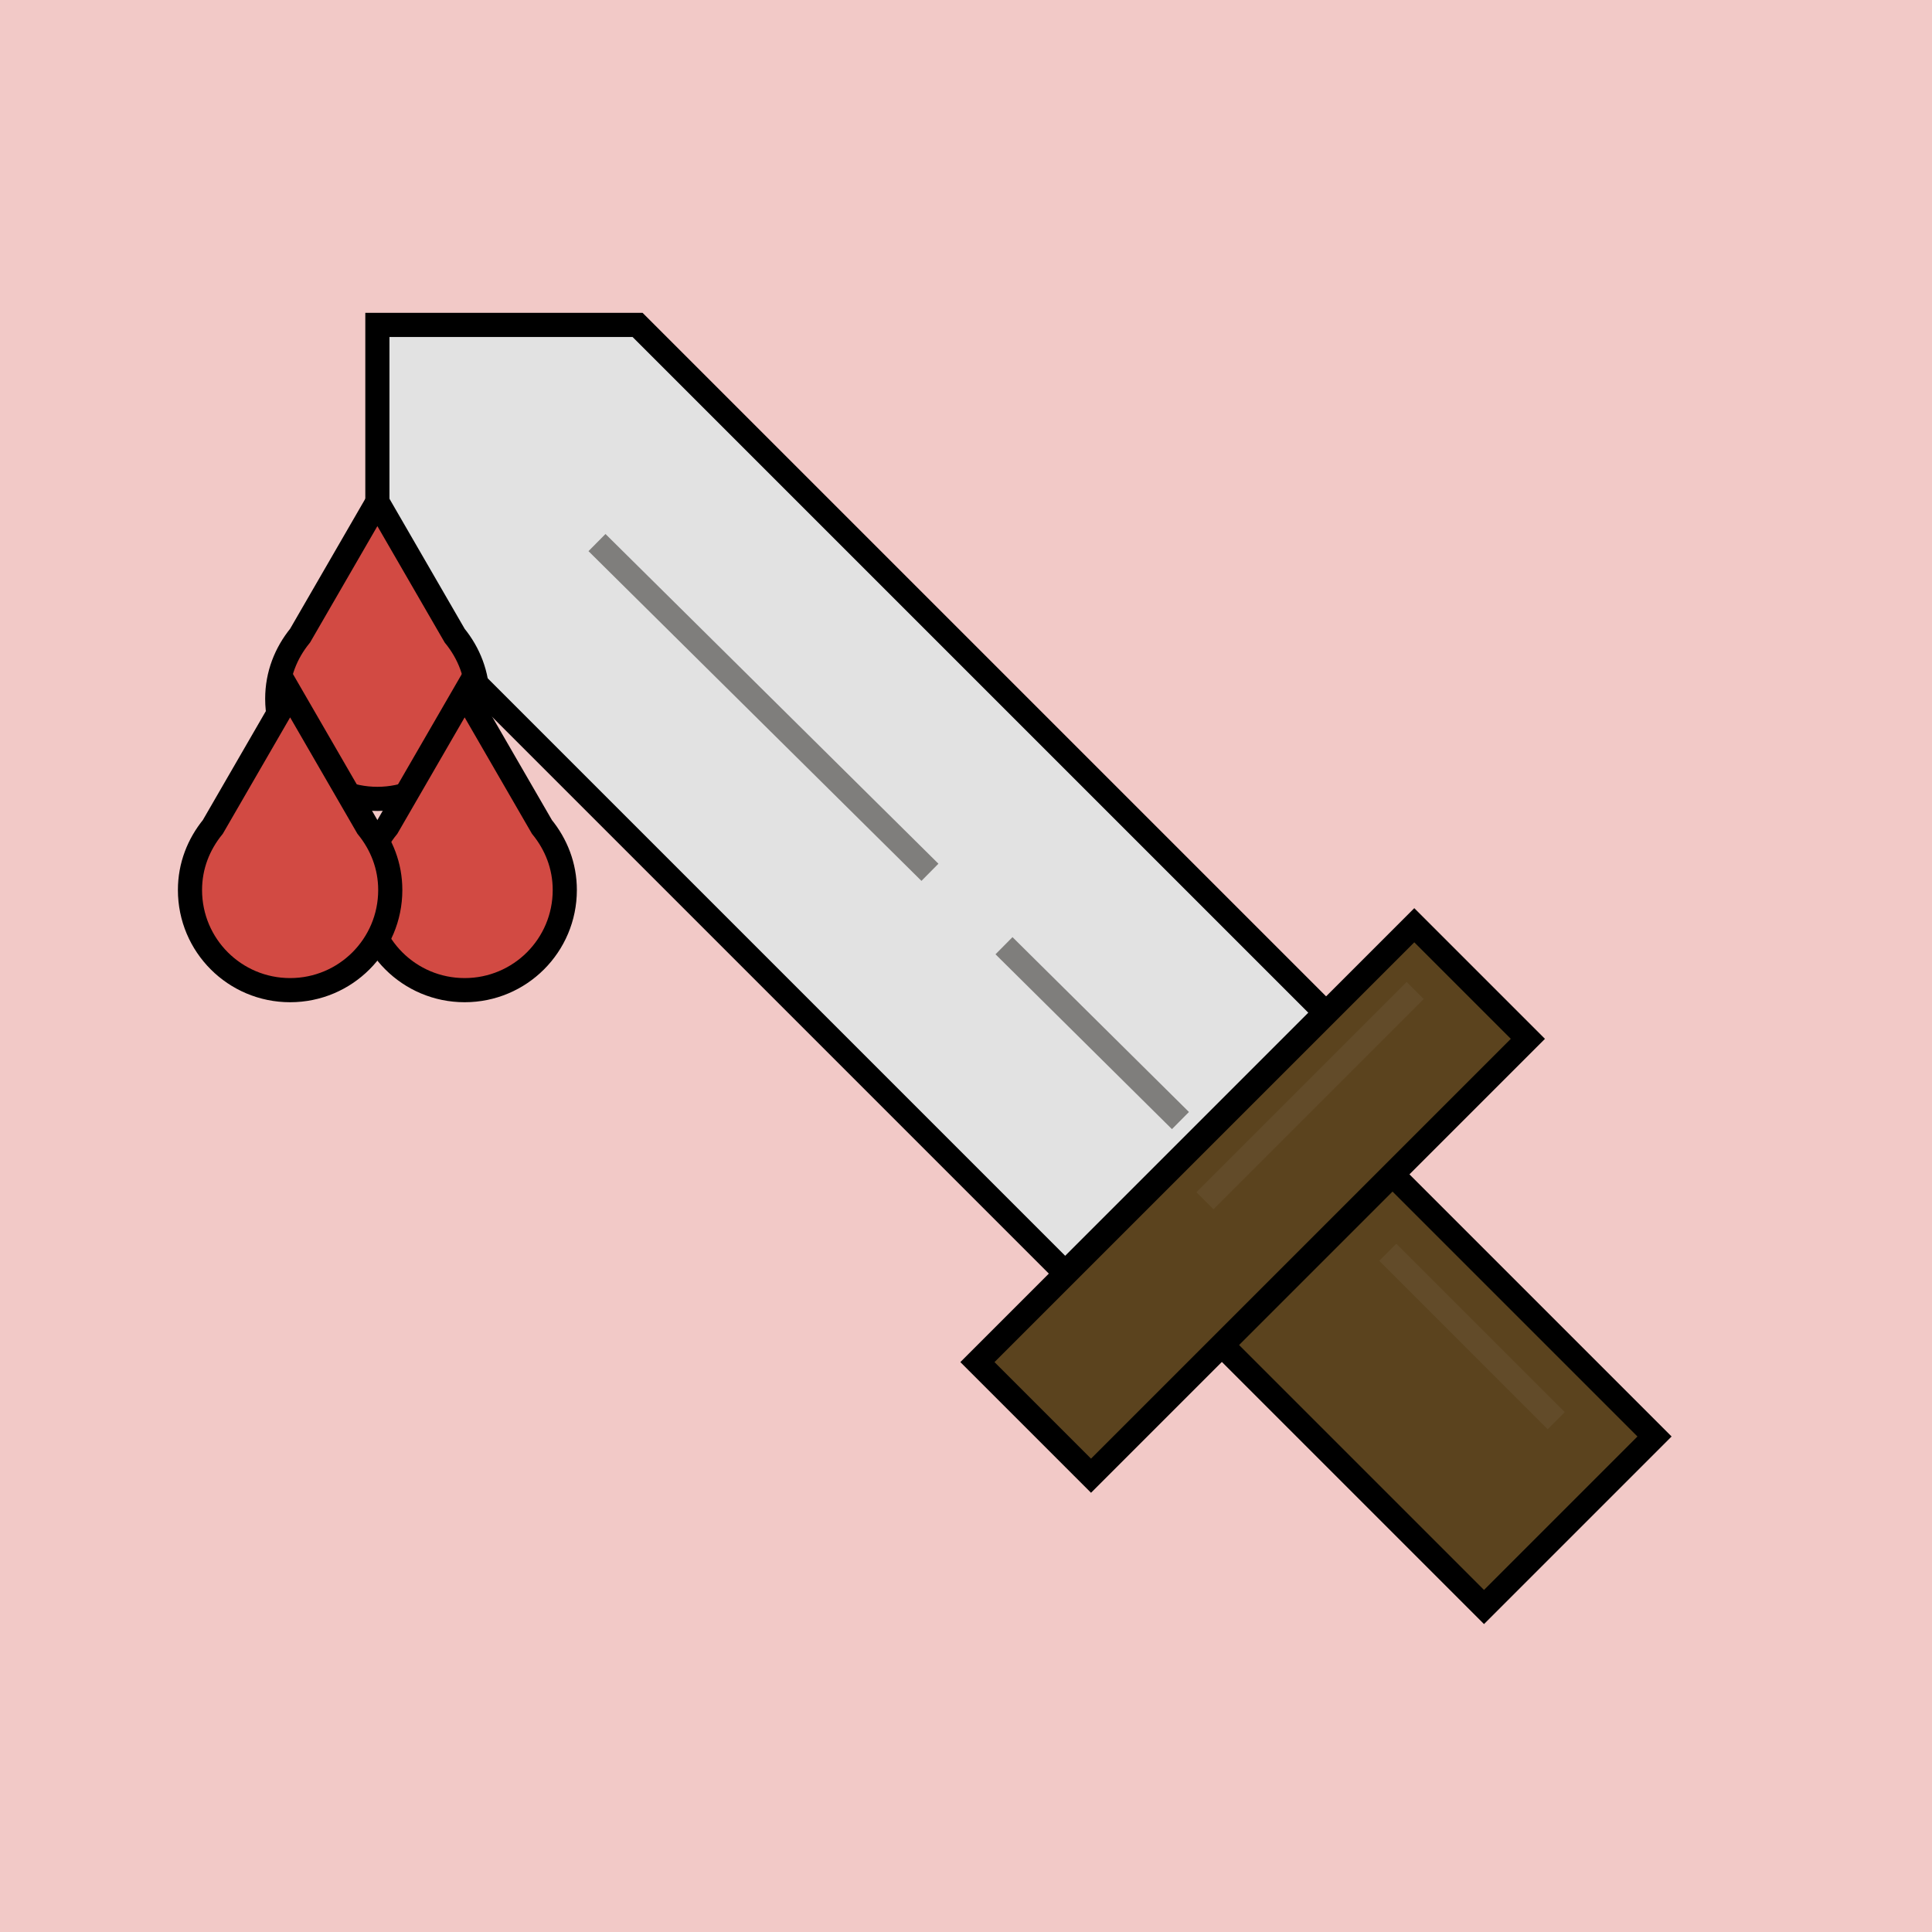 <?xml version="1.0" encoding="utf-8"?>
<!-- Generator: Adobe Illustrator 23.0.5, SVG Export Plug-In . SVG Version: 6.00 Build 0)  -->
<svg version="1.1" id="Слой_1" xmlns="http://www.w3.org/2000/svg" xmlns:xlink="http://www.w3.org/1999/xlink" x="0px" y="0px"
	 viewBox="0 0 60 60" style="enable-background:new 0 0 60 60;" xml:space="preserve">
<style type="text/css">
	.st0{opacity:0.3;fill:#D24A43;}
	.st1{fill:#5B431E;stroke:#000000;stroke-width:0.75;stroke-miterlimit:10;}
	.st2{fill:#E2E2E2;stroke:#000000;stroke-width:0.75;stroke-miterlimit:10;}
	.st3{fill:none;stroke:#7F7E7C;stroke-width:0.75;stroke-miterlimit:10;}
	.st4{fill:#5F4825;stroke:#624B29;stroke-width:0.75;stroke-miterlimit:10;}
	.st5{fill:#D24A43;stroke:#000000;stroke-width:0.75;stroke-miterlimit:10;}
</style>
<rect x="0" class="st0" width="60" height="60"/>
<g>
	
		<rect x="40.93" y="37.44" transform="matrix(0.707 -0.707 0.707 0.707 -17.458 44.237)" class="st1" width="7.49" height="11.51"/>
	
		<rect x="29.32" y="34.79" transform="matrix(0.707 -0.707 0.707 0.707 -14.971 38.434)" class="st1" width="19.19" height="4.99"/>
	<polygon class="st2" points="19.8,10.09 11.72,10.09 11.72,18.17 33.08,39.53 41.16,31.45 	"/>
	<line class="st3" x1="18.54" y1="16.85" x2="28.88" y2="27.09"/>
	<line class="st3" x1="31.18" y1="29.37" x2="36.66" y2="34.8"/>
	<line class="st4" x1="43.1" y1="38.89" x2="48.33" y2="44.12"/>
	<line class="st4" x1="37.42" y1="37.29" x2="43.95" y2="30.76"/>
</g>
<path class="st5" d="M14.12,19.74l-2.4-4.15l-2.4,4.15c-0.44,0.54-0.71,1.21-0.71,1.96c0,1.72,1.39,3.11,3.11,3.11
	s3.11-1.39,3.11-3.11C14.83,20.95,14.56,20.28,14.12,19.74z"/>
<g>
	<path class="st5" d="M16.83,25.68l-2.4-4.15l-2.4,4.15c-0.44,0.54-0.71,1.21-0.71,1.96c0,1.72,1.39,3.11,3.11,3.11
		s3.11-1.39,3.11-3.11C17.54,26.89,17.27,26.22,16.83,25.68z"/>
	<path class="st5" d="M11.41,25.68l-2.4-4.15l-2.4,4.15c-0.44,0.54-0.71,1.21-0.71,1.96c0,1.72,1.39,3.11,3.11,3.11
		s3.11-1.39,3.11-3.11C12.12,26.89,11.85,26.22,11.41,25.68z"/>
</g>
</svg>
